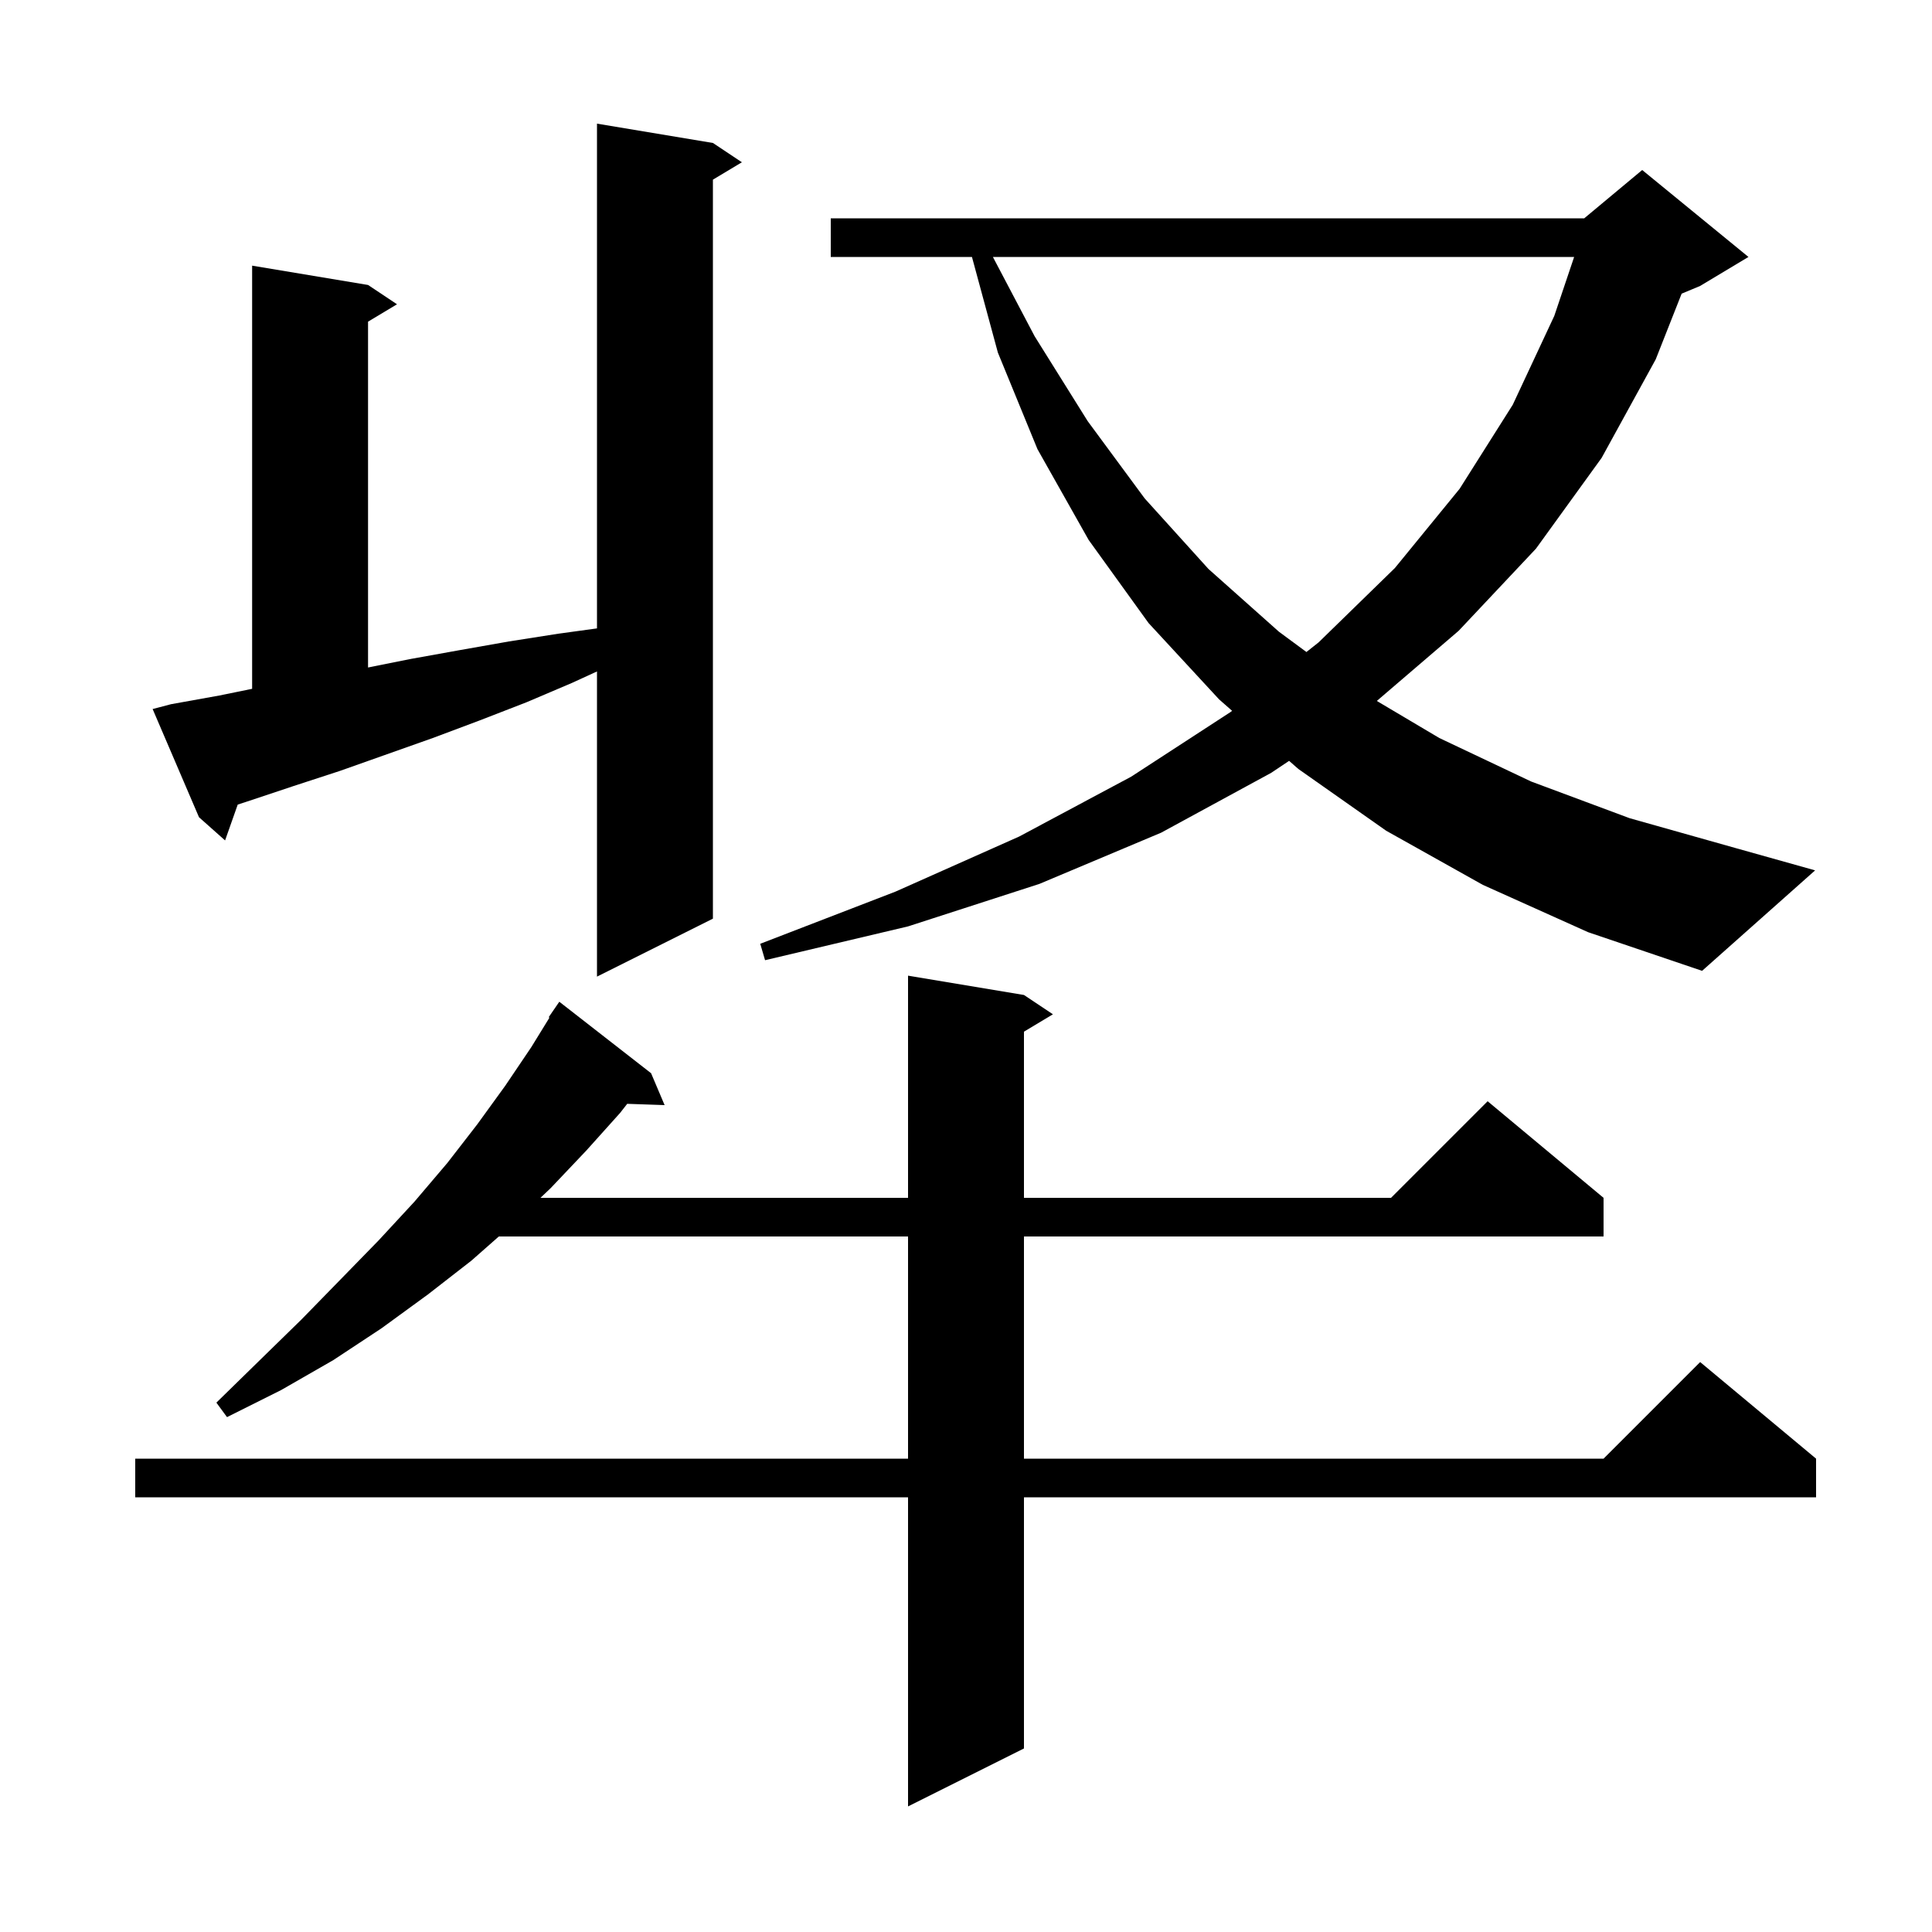 <svg xmlns="http://www.w3.org/2000/svg" xmlns:xlink="http://www.w3.org/1999/xlink" version="1.1" baseProfile="full" viewBox="0 0 200 200" width="200" height="200">
<g fill="black">
<path d="M 106.0 103.0 L 109.0 105.0 L 106.0 106.8 L 106.0 124.0 L 144.0 124.0 L 154.0 114.0 L 166.0 124.0 L 166.0 128.0 L 106.0 128.0 L 106.0 151.0 L 166.0 151.0 L 176.0 141.0 L 188.0 151.0 L 188.0 155.0 L 106.0 155.0 L 106.0 181.0 L 94.0 187.0 L 94.0 155.0 L 14.0 155.0 L 14.0 151.0 L 94.0 151.0 L 94.0 128.0 L 51.638 128.0 L 48.8 130.5 L 44.3 134.0 L 39.5 137.5 L 34.5 140.8 L 29.1 143.9 L 23.5 146.7 L 22.4 145.2 L 26.9 140.8 L 31.2 136.6 L 35.3 132.4 L 39.2 128.4 L 42.9 124.4 L 46.3 120.4 L 49.4 116.4 L 52.3 112.4 L 55.0 108.4 L 56.881 105.344 L 56.8 105.3 L 57.9 103.7 L 67.4 111.1 L 68.8 114.4 L 64.929 114.267 L 64.2 115.2 L 60.7 119.1 L 57.0 123.0 L 55.947 124.0 L 94.0 124.0 L 94.0 101.0 Z M 17.7 72.9 L 22.7 72.0 L 26.1 71.306 L 26.1 27.5 L 38.1 29.5 L 41.1 31.5 L 38.1 33.3 L 38.1 69.1 L 42.6 68.2 L 47.6 67.3 L 52.7 66.4 L 57.8 65.6 L 61.8 65.051 L 61.8 12.8 L 73.8 14.8 L 76.8 16.8 L 73.8 18.6 L 73.8 95.1 L 61.8 101.1 L 61.8 69.508 L 59.2 70.7 L 54.5 72.7 L 49.6 74.6 L 44.8 76.4 L 35.2 79.8 L 30.3 81.4 L 25.5 83.0 L 24.609 83.291 L 23.3 87.0 L 20.6 84.6 L 15.8 73.4 Z M 153.5 91.6 L 143.5 86.0 L 134.4 79.6 L 133.447 78.763 L 131.6 80.0 L 120.2 86.2 L 107.6 91.5 L 94.0 95.9 L 79.2 99.4 L 78.7 97.7 L 92.7 92.3 L 105.5 86.6 L 117.1 80.4 L 127.4 73.7 L 127.548 73.583 L 126.2 72.4 L 118.9 64.5 L 112.7 55.9 L 107.4 46.5 L 103.3 36.5 L 100.617 26.6 L 86.0 26.6 L 86.0 22.6 L 164.0 22.6 L 170.0 17.6 L 181.0 26.6 L 176.0 29.6 L 174.083 30.399 L 171.4 37.2 L 165.8 47.4 L 159.0 56.8 L 151.0 65.3 L 142.528 72.562 L 149.0 76.4 L 158.5 80.9 L 168.7 84.7 L 179.7 87.8 L 187.9 90.1 L 176.2 100.5 L 164.4 96.5 Z M 102.784 26.6 L 107.1 34.8 L 112.6 43.6 L 118.5 51.6 L 125.1 58.9 L 132.4 65.4 L 135.242 67.496 L 136.5 66.5 L 144.4 58.8 L 151.1 50.6 L 156.6 41.9 L 160.9 32.7 L 162.954 26.6 Z " />
</g>
</svg>
